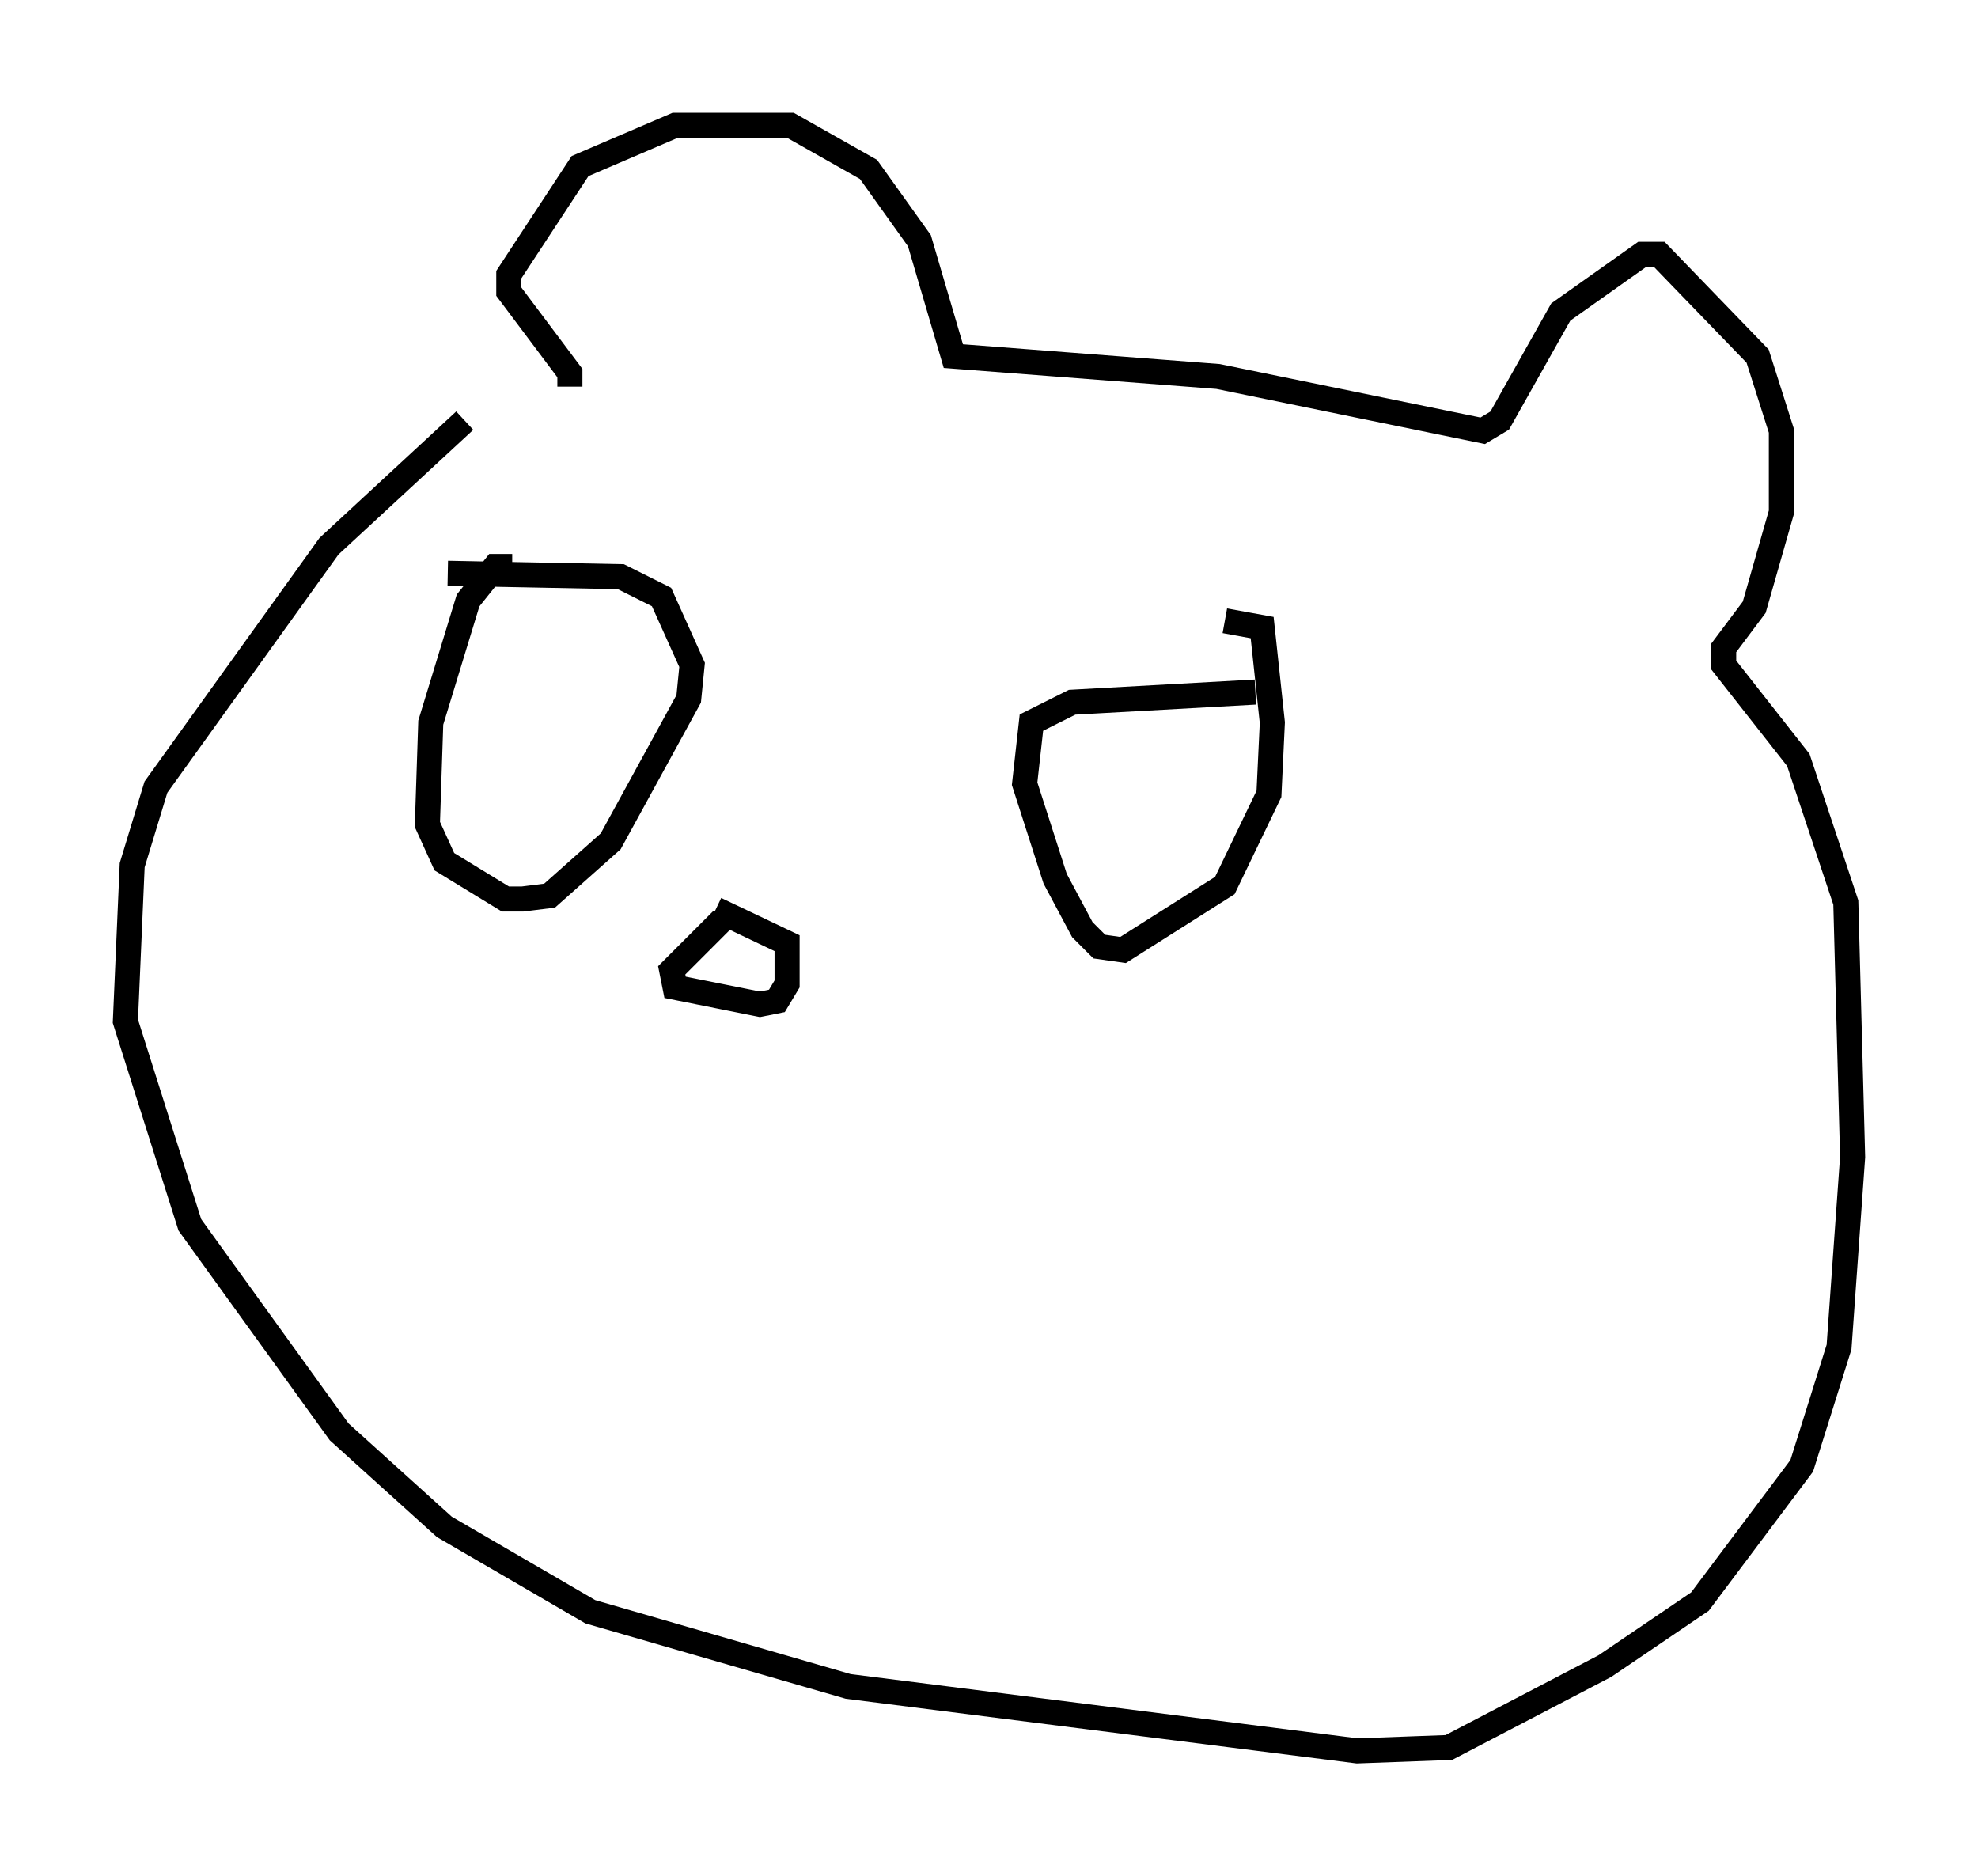<?xml version="1.0" encoding="utf-8" ?>
<svg baseProfile="full" height="74.817" version="1.1" width="78.876" xmlns="http://www.w3.org/2000/svg" xmlns:ev="http://www.w3.org/2001/xml-events" xmlns:xlink="http://www.w3.org/1999/xlink"><defs /><rect fill="white" height="74.817" width="78.876" x="0" y="0" /><path d="M21.509, 15.69 m-2.977, 1.083 l-5.413, 5.007 -6.901, 9.607 l-0.947, 3.112 -0.271, 6.225 l2.571, 8.119 5.954, 8.254 l4.195, 3.789 5.819, 3.383 l10.284, 2.977 20.297, 2.571 l3.654, -0.135 6.225, -3.248 l3.789, -2.571 4.059, -5.413 l1.488, -4.736 0.541, -7.578 l-0.271, -10.149 -1.894, -5.683 l-2.977, -3.789 0.0, -0.677 l1.218, -1.624 1.083, -3.789 l0.0, -3.248 -0.947, -2.977 l-3.924, -4.059 -0.677, 0.0 l-3.248, 2.3 -2.436, 4.33 l-0.677, 0.406 -10.555, -2.165 l-10.555, -0.812 -1.353, -4.601 l-2.03, -2.842 -3.112, -1.759 l-4.601, 0.0 -3.789, 1.624 l-2.842, 4.33 0.0, 0.677 l2.436, 3.248 0.0, 0.541 m-2.3, 7.172 l-0.677, 0.0 -1.083, 1.353 l-1.488, 4.871 -0.135, 4.059 l0.677, 1.488 2.436, 1.488 l0.677, 0.0 1.083, -0.135 l2.436, -2.165 3.112, -5.683 l0.135, -1.353 -1.218, -2.706 l-1.624, -0.812 -6.901, -0.135 m32.205, 4.736 l-7.307, 0.406 -1.624, 0.812 l-0.271, 2.436 1.218, 3.789 l1.083, 2.03 0.677, 0.677 l0.947, 0.135 4.059, -2.571 l1.759, -3.654 0.135, -2.842 l-0.406, -3.789 -1.488, -0.271 m-20.027, 11.908 l-2.03, 2.03 0.135, 0.677 l3.383, 0.677 0.677, -0.135 l0.406, -0.677 0.0, -1.624 l-2.842, -1.353 " fill="none" stroke="black" stroke-width="1" /></svg>